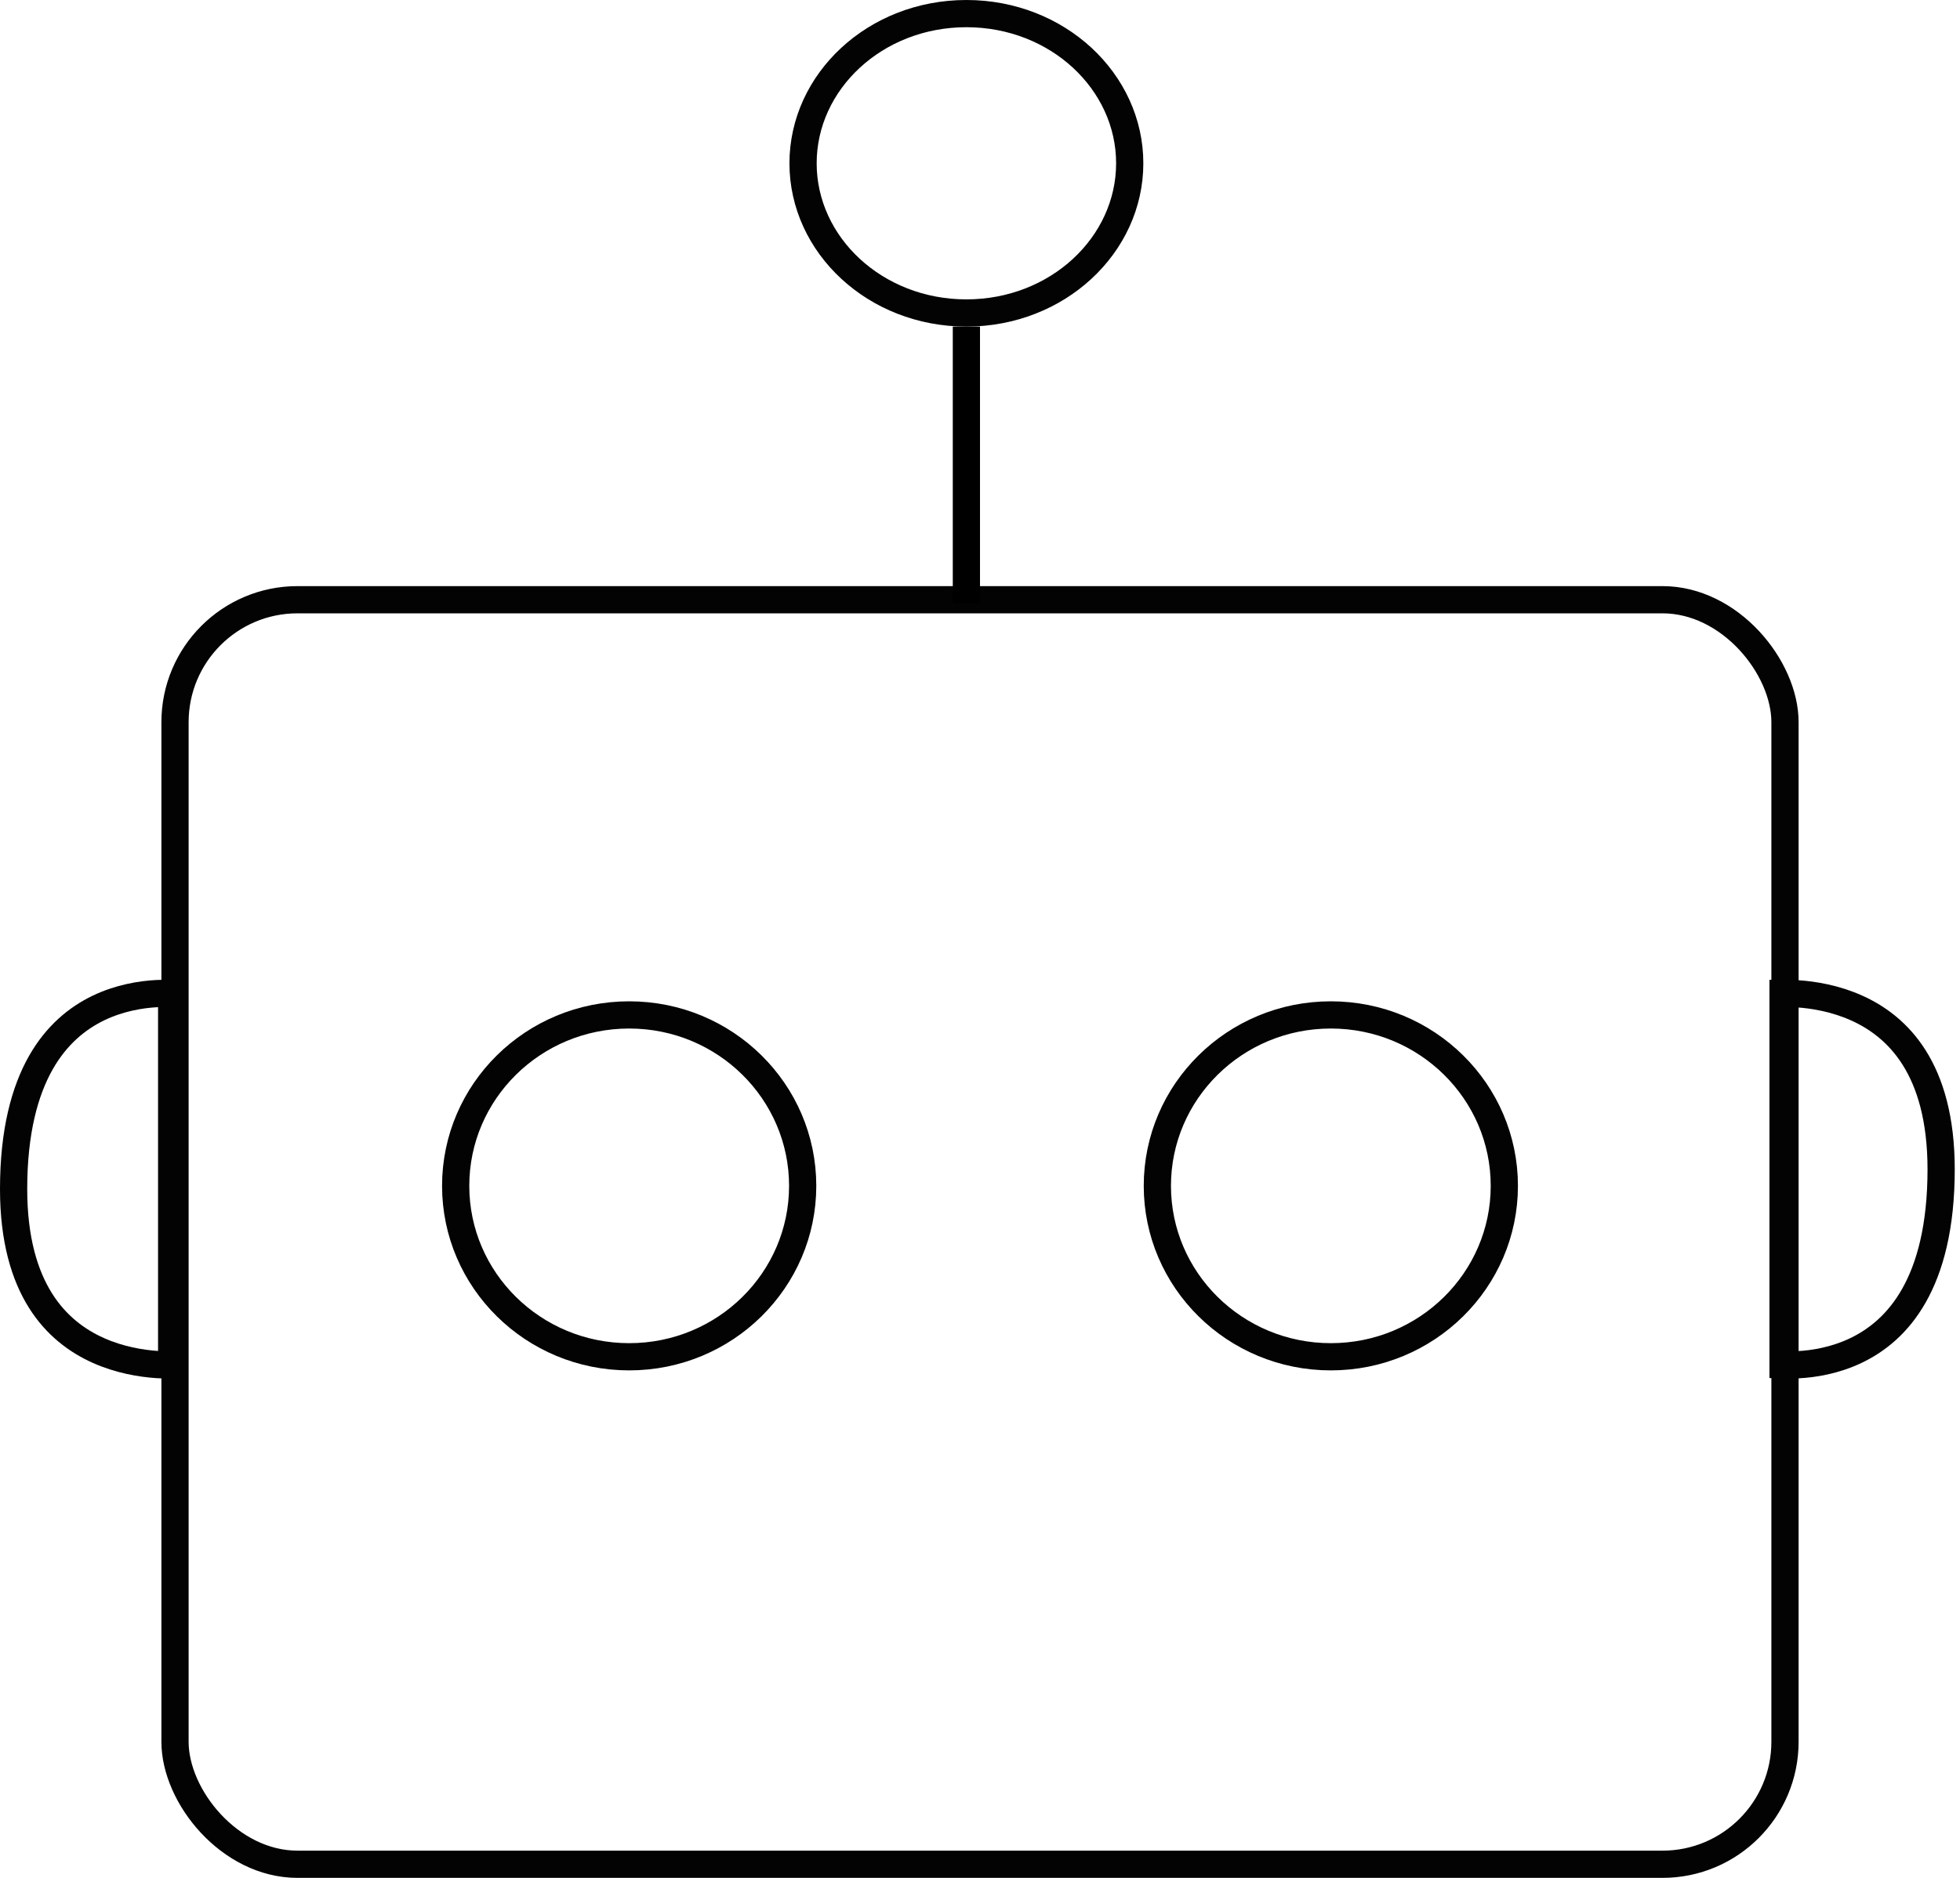 <svg width="72" height="69" viewBox="0 0 72 69" fill="none" xmlns="http://www.w3.org/2000/svg">
<rect x="6.429" y="22.036" width="59.142" height="46.464" rx="4.5" stroke="#030303"/>
<line x1="35.5" y1="22.171" x2="35.5" y2="12" stroke="black"/>
<path d="M41.5 6C41.5 9.001 38.852 11.5 35.5 11.5C32.148 11.5 29.5 9.001 29.5 6C29.5 2.999 32.148 0.5 35.5 0.5C38.852 0.5 41.5 2.999 41.5 6Z" stroke="#030303"/>
<path d="M55.261 43.573C55.261 47.035 52.414 49.853 48.888 49.853C45.362 49.853 42.515 47.035 42.515 43.573C42.515 40.11 45.362 37.292 48.888 37.292C52.414 37.292 55.261 40.11 55.261 43.573Z" stroke="#030303"/>
<path d="M65.5 42.832L65.5 38.025L65.5 36.563L65.5 36.5C65.648 36.499 65.827 36.502 66.03 36.516C66.63 36.556 67.418 36.686 68.199 37.036C68.975 37.383 69.743 37.948 70.32 38.866C70.898 39.786 71.307 41.095 71.307 42.966C71.307 45.09 70.894 46.571 70.308 47.605C69.725 48.635 68.955 49.25 68.187 49.618C67.413 49.99 66.632 50.116 66.038 50.146C65.831 50.157 65.649 50.156 65.5 50.151L65.5 49.921L65.5 48.125L65.5 42.832Z" stroke="#030303"/>
<path d="M6.306 43.823L6.306 48.63L6.306 50.092L6.306 50.154C6.159 50.156 5.979 50.153 5.777 50.139C5.177 50.099 4.389 49.969 3.608 49.619C2.832 49.271 2.064 48.707 1.487 47.788C0.909 46.868 0.5 45.559 0.5 43.689C0.5 41.565 0.913 40.084 1.499 39.049C2.082 38.02 2.852 37.405 3.62 37.036C4.394 36.665 5.175 36.539 5.769 36.508C5.976 36.498 6.158 36.498 6.306 36.504L6.306 36.734L6.306 38.53L6.306 43.823Z" stroke="#030303"/>
<path d="M29.486 43.573C29.486 47.035 26.639 49.853 23.113 49.853C19.586 49.853 16.739 47.035 16.739 43.573C16.739 40.11 19.586 37.292 23.113 37.292C26.639 37.292 29.486 40.11 29.486 43.573Z" stroke="#030303"/>
</svg>
